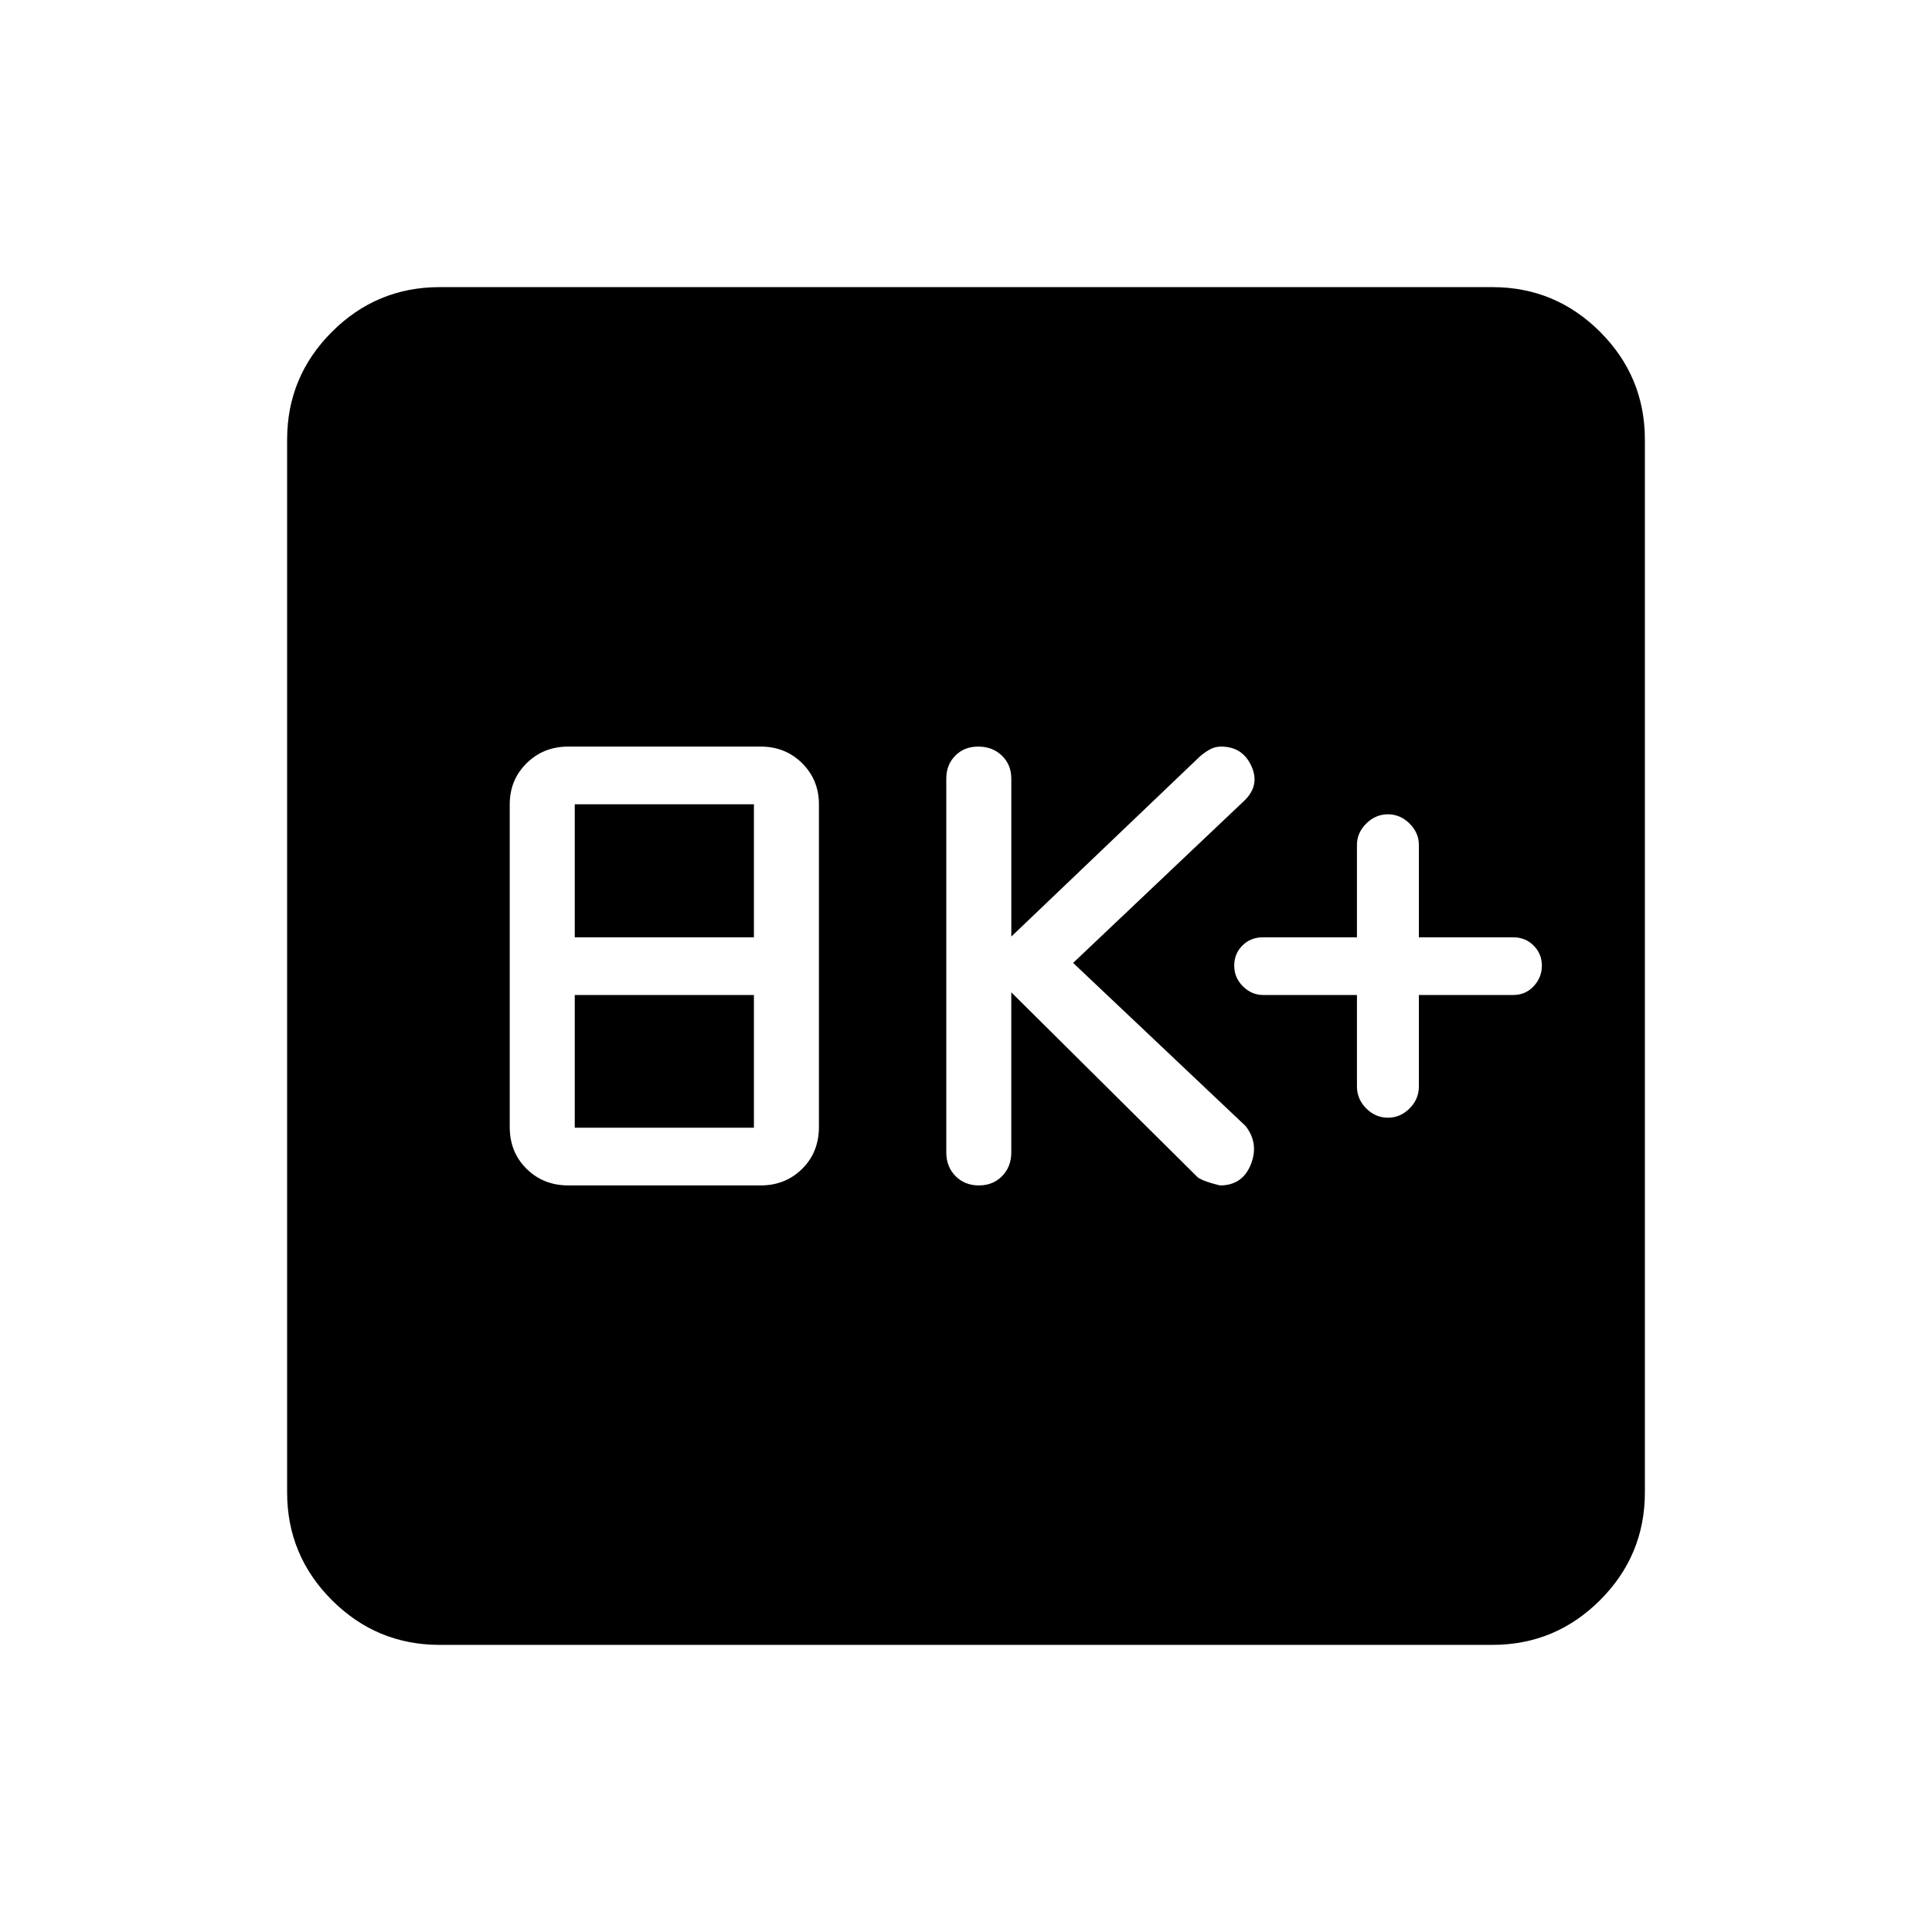 <svg xmlns="http://www.w3.org/2000/svg" height="40" viewBox="0 -960 960 960" width="40"><path d="M282.4-370.97h95.56q12.31 0 20.64-8.25 8.32-8.24 8.32-20.81v-160.3q0-12.12-8.32-20.41-8.33-8.29-20.64-8.29H282.4q-12.38 0-20.75 8.29t-8.37 20.41v160.3q0 12.57 8.37 20.81 8.37 8.25 20.75 8.25Zm3.19-28.67v-65.95h89.03v65.95h-89.03Zm0-94.62v-66.1h89.03v66.1h-89.03Zm216.92 27.34 91.95 91.26q1.72 2.24 11.75 4.69 11.14 0 15.31-10.4 4.17-10.41-2.57-19.09l-85.72-81.08 85.16-80.7q7.82-7.62 3.38-17.2-4.44-9.59-15.05-9.59-3.02 0-5.61 1.45-2.58 1.44-4.87 3.44l-93.73 89.52v-78.51q0-6.89-4.66-11.39-4.66-4.51-11.79-4.51-6.91 0-11.38 4.51-4.47 4.5-4.47 11.39v185.75q0 7.11 4.58 11.76 4.59 4.65 11.6 4.65 7.02 0 11.57-4.65 4.55-4.65 4.55-11.76v-79.54Zm171.75 1.33v45.43q0 6.31 4.61 10.93 4.62 4.61 10.77 4.61 6.16 0 10.77-4.61 4.62-4.62 4.62-10.93v-45.43h46.87q6.1 0 10.18-4.37 4.07-4.38 4.07-10.21 0-5.83-4.07-9.96-4.08-4.13-10.18-4.13h-46.87v-46q0-5.89-4.62-10.51-4.61-4.61-10.77-4.61-6.15 0-10.77 4.61-4.61 4.62-4.61 10.51v46h-46.72q-6.1 0-10.18 4.06-4.08 4.05-4.08 10.03 0 5.98 4.33 10.28 4.32 4.3 10.08 4.3h46.57Zm-455.8 322.92q-31.3 0-53.55-22.24-22.24-22.25-22.24-53.55v-523.08q0-31.3 22.24-53.55 22.25-22.24 53.55-22.24h523.08q31.3 0 53.55 22.24 22.24 22.25 22.24 53.55v523.08q0 31.3-22.24 53.55-22.25 22.24-53.55 22.24H218.46Z"/></svg>